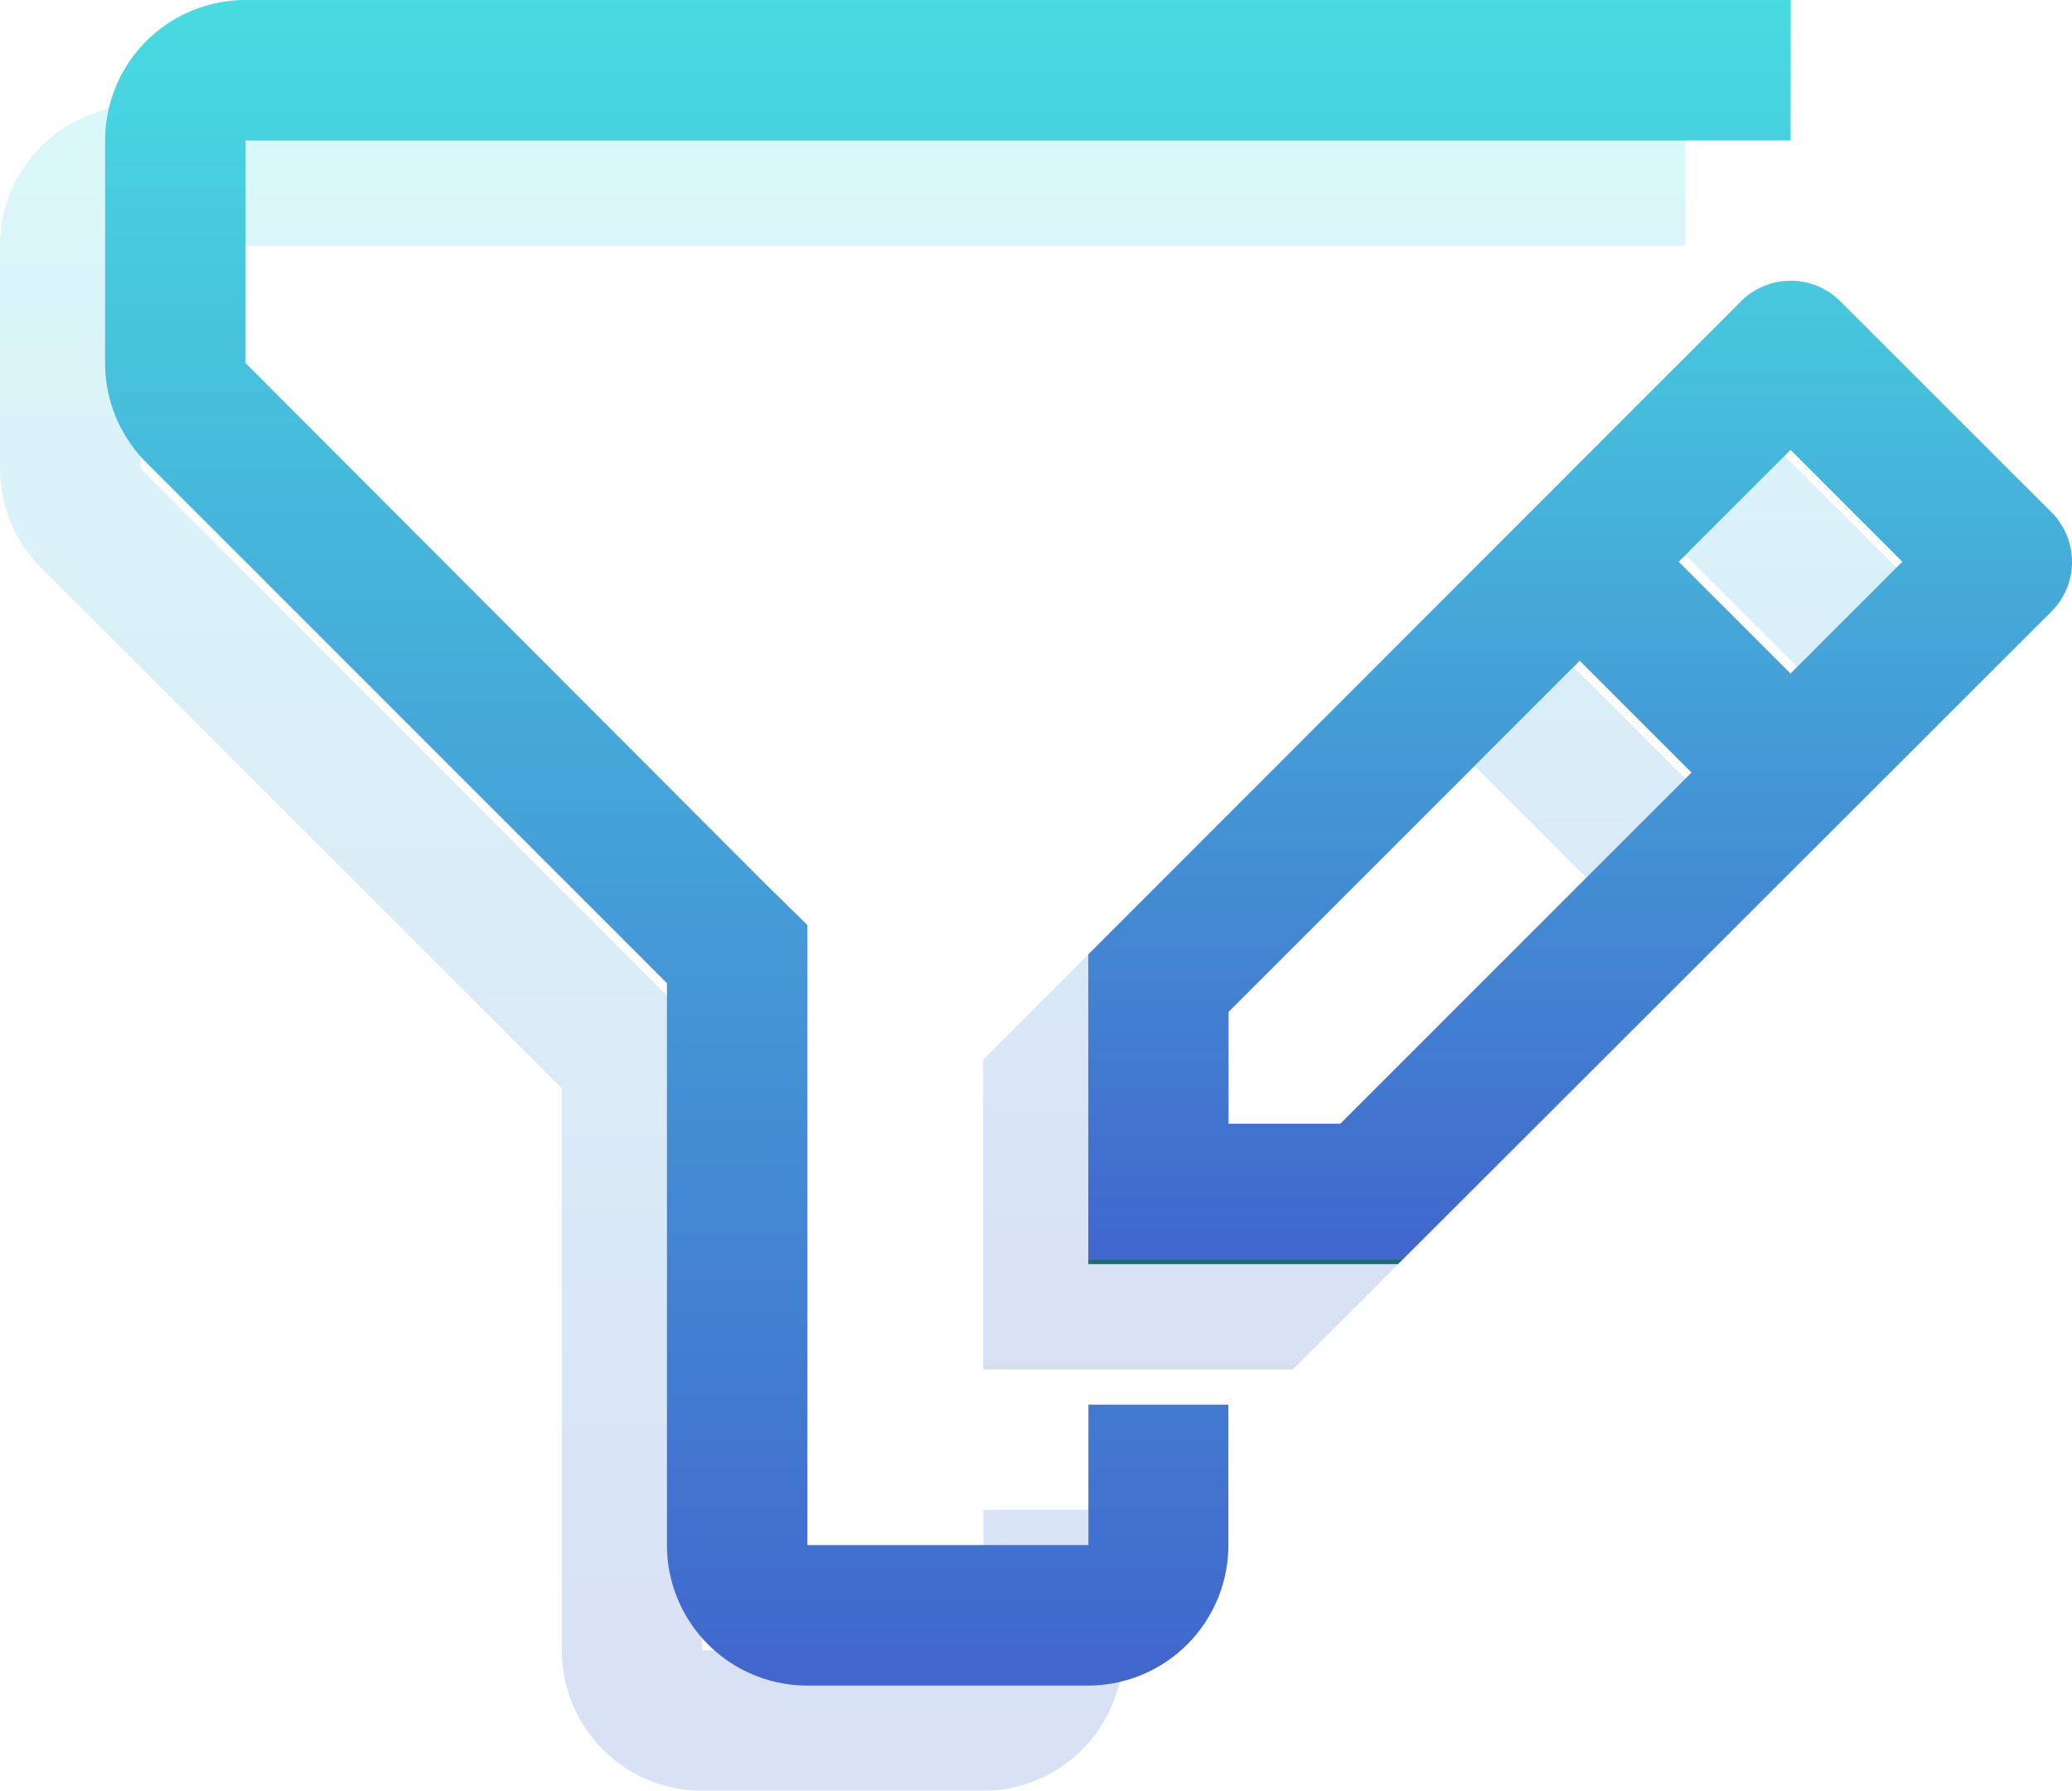 <svg id="Component_38_1" data-name="Component 38 – 1" xmlns="http://www.w3.org/2000/svg" xmlns:xlink="http://www.w3.org/1999/xlink" width="20.383" height="17.616" viewBox="0 0 20.383 17.616">
  <defs>
    <linearGradient id="linear-gradient" x1="0.5" x2="0.5" y2="1" gradientUnits="objectBoundingBox">
      <stop offset="0" stop-color="#48dbe1"/>
      <stop offset="1" stop-color="#4166cd"/>
      <stop offset="1" stop-color="#236b73"/>
    </linearGradient>
  </defs>
  <g id="filter-edit" transform="translate(0 1.035)" opacity="0.2">
    <path id="Path_13166" data-name="Path 13166" d="M18.831,5.882H3.632v2.19L8.751,13.2l.408.4v6.1h2.764V18.318H13.3V19.7a1.382,1.382,0,0,1-1.382,1.382H9.159A1.382,1.382,0,0,1,7.777,19.7V14.172L2.658,9.053a1.382,1.382,0,0,1-.408-.981V5.882A1.382,1.382,0,0,1,3.632,4.5h15.2Z" transform="translate(-2.25 -4.5)" fill="url(#linear-gradient)"/>
    <path id="Path_13167" data-name="Path 13167" d="M27.472,11.27,25.4,9.2a.691.691,0,0,0-.981,0L18,15.623V18.67h3.047l6.426-6.418a.691.691,0,0,0,0-.981ZM20.48,17.288h-1.1v-1.1l3.454-3.454,1.1,1.1Zm4.428-4.428-1.1-1.1,1.1-1.1,1.1,1.1Z" transform="translate(-8.328 -6.234)" fill="url(#linear-gradient)"/>
  </g>
  <g id="filter-edit-2" data-name="filter-edit" transform="translate(1.034)">
    <path id="Path_13166-2" data-name="Path 13166" d="M18.831,5.882H3.632v2.19L8.751,13.2l.408.4v6.1h2.764V18.318H13.3V19.7a1.382,1.382,0,0,1-1.382,1.382H9.159A1.382,1.382,0,0,1,7.777,19.7V14.172L2.658,9.053a1.382,1.382,0,0,1-.408-.981V5.882A1.382,1.382,0,0,1,3.632,4.5h15.2Z" transform="translate(-2.25 -4.5)" fill="url(#linear-gradient)"/>
    <path id="Path_13167-2" data-name="Path 13167" d="M27.472,11.27,25.4,9.2a.691.691,0,0,0-.981,0L18,15.623V18.67h3.047l6.426-6.418a.691.691,0,0,0,0-.981ZM20.48,17.288h-1.1v-1.1l3.454-3.454,1.1,1.1Zm4.428-4.428-1.1-1.1,1.1-1.1,1.1,1.1Z" transform="translate(-8.328 -6.234)" fill="url(#linear-gradient)"/>
  </g>
</svg>
